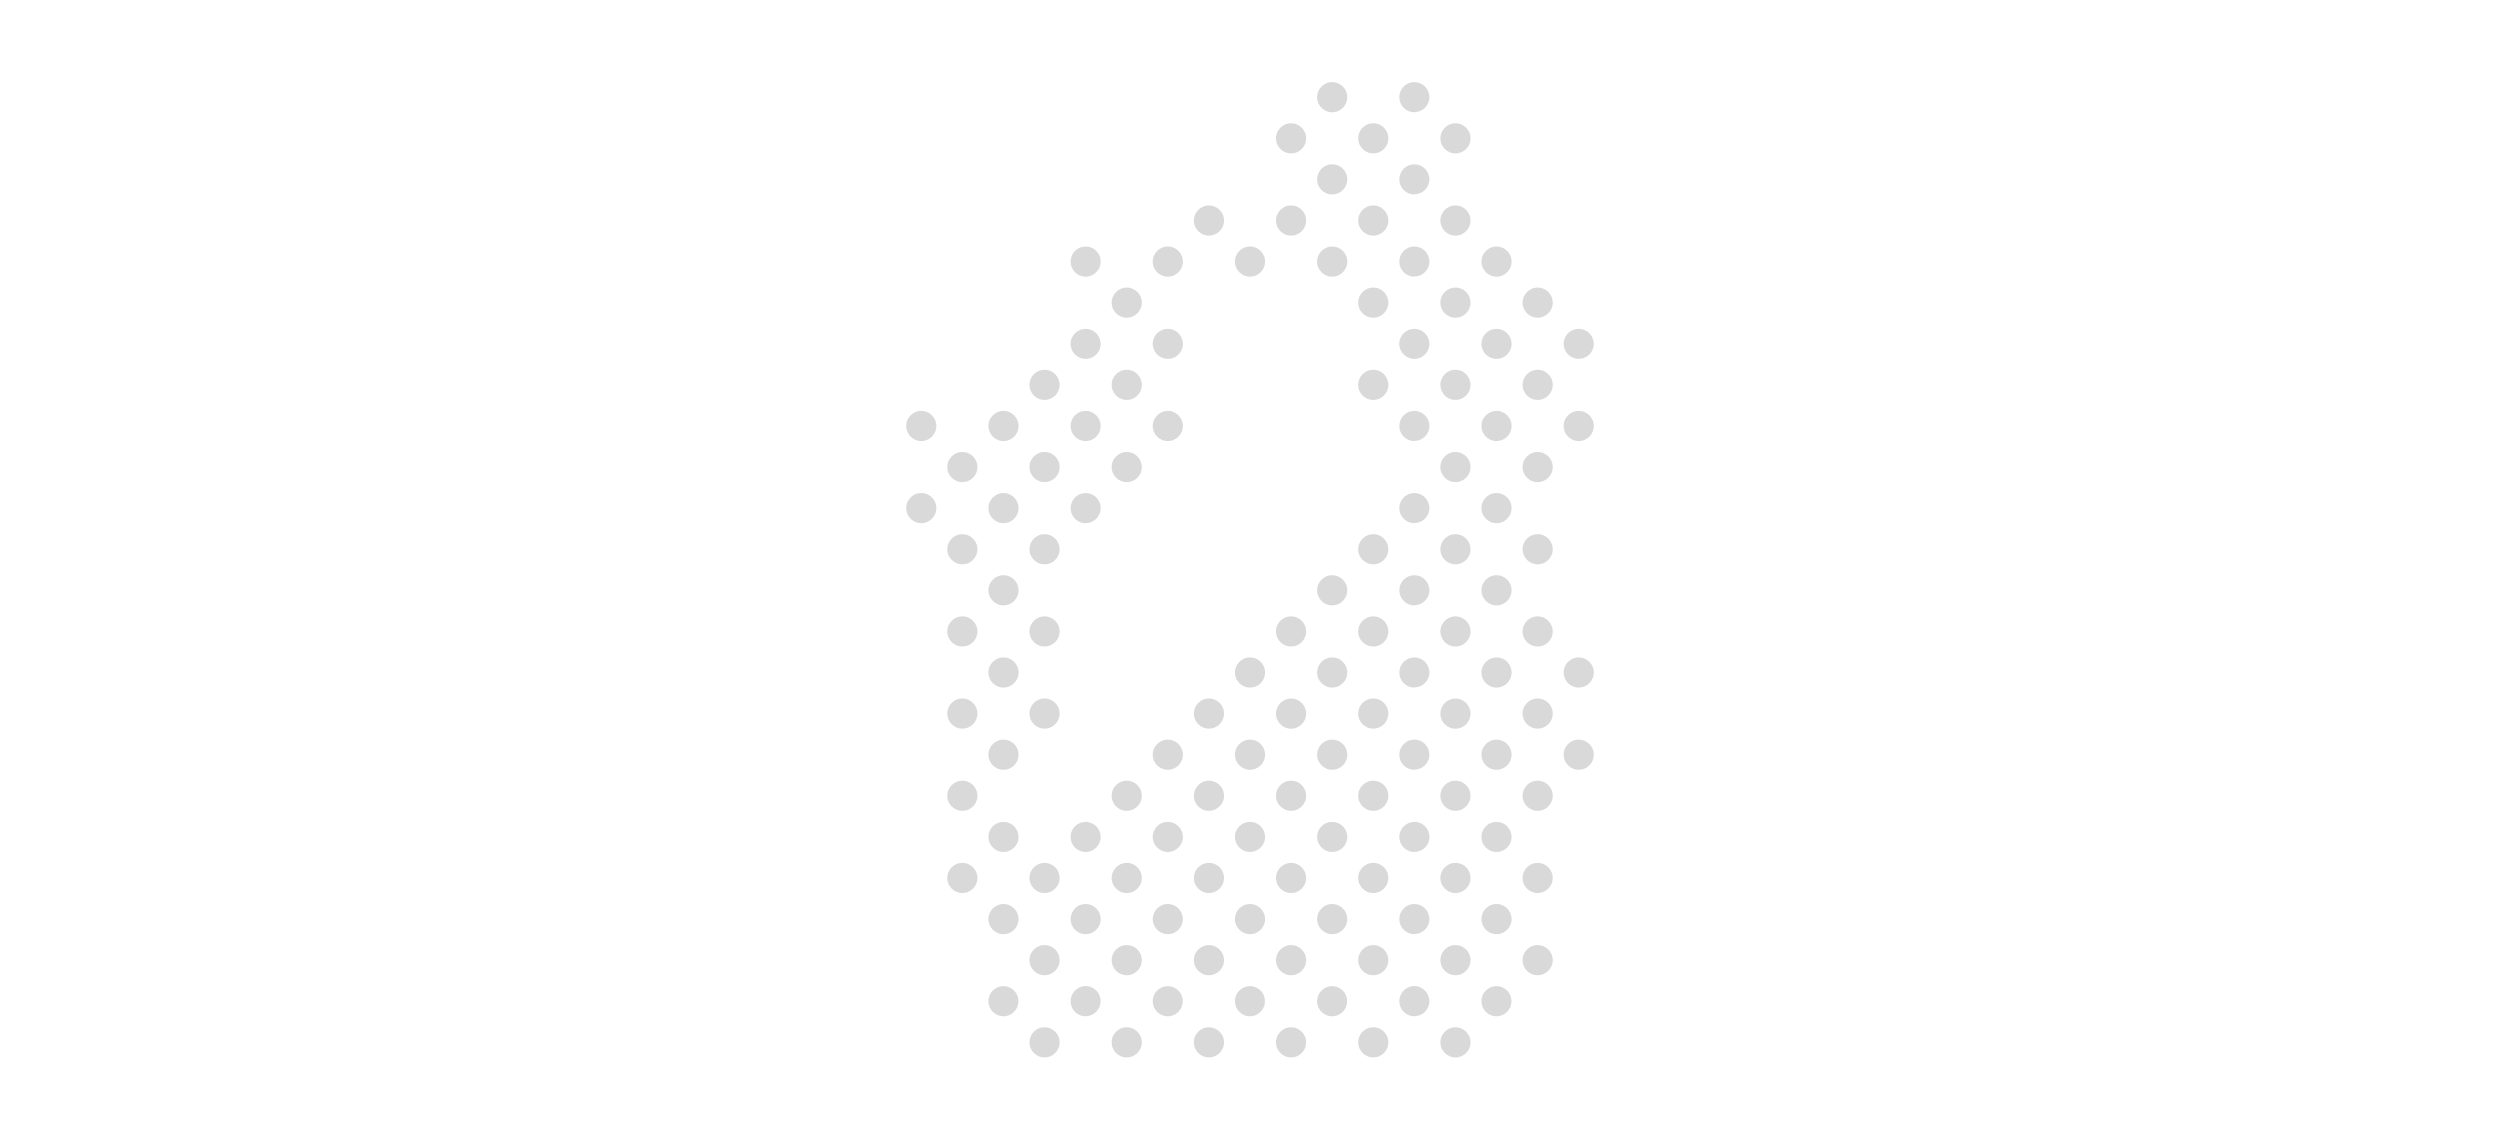 <?xml version="1.0" encoding="UTF-8"?>
<svg id="_レイヤー_2" data-name="レイヤー 2" xmlns="http://www.w3.org/2000/svg" xmlns:xlink="http://www.w3.org/1999/xlink" viewBox="0 0 330 150.43">
  <defs>
    <style>
      .cls-1 {
        fill: none;
      }

      .cls-1, .cls-2 {
        stroke-width: 0px;
      }

      .cls-3 {
        clip-path: url(#clippath);
      }

      .cls-2 {
        fill: #d9d9d9;
      }
    </style>
    <clipPath id="clippath">
      <rect class="cls-1" y="10.21" width="330" height="130"/>
    </clipPath>
  </defs>
  <g id="_レイヤー_1-2" data-name="レイヤー 1">
    <g class="cls-3">
      <g>
        <path class="cls-2" d="m192.12,20.25c-1.1,0-1.99-.89-1.99-1.99s.89-1.99,1.99-1.99,1.99.89,1.99,1.99-.89,1.99-1.99,1.99Z"/>
        <path class="cls-2" d="m208.39,47.37c-.8,0-1.52-.48-1.83-1.21-.1-.24-.16-.5-.16-.77s.05-.53.16-.77c.31-.74,1.03-1.21,1.83-1.21s1.52.48,1.83,1.21c.1.25.16.51.16.77s-.05.53-.16.77c-.31.74-1.03,1.21-1.83,1.21Z"/>
        <path class="cls-2" d="m197.54,47.37c-.8,0-1.52-.48-1.83-1.21-.1-.25-.16-.51-.16-.77s.05-.53.16-.77c.31-.74,1.03-1.21,1.83-1.21s1.52.48,1.83,1.21c.1.25.16.51.16.77s-.05.53-.16.77c-.31.74-1.03,1.21-1.83,1.21Z"/>
        <path class="cls-2" d="m197.54,36.52c-1.1,0-1.99-.89-1.99-1.99s.89-1.99,1.99-1.99,1.99.89,1.99,1.99-.89,1.99-1.99,1.99Z"/>
        <path class="cls-2" d="m192.12,41.94c-1.1,0-1.99-.89-1.99-1.99s.89-1.99,1.99-1.99,1.99.89,1.99,1.99-.89,1.99-1.99,1.99Z"/>
        <path class="cls-2" d="m202.97,41.94c-1.1,0-1.99-.89-1.99-1.99s.89-1.99,1.99-1.99,1.99.89,1.99,1.99-.89,1.99-1.99,1.99Z"/>
        <path class="cls-2" d="m192.12,31.1c-1.1,0-1.99-.89-1.99-1.99s.89-1.99,1.99-1.99,1.99.89,1.99,1.99-.89,1.99-1.99,1.99Z"/>
        <path class="cls-2" d="m208.39,58.22c-1.09,0-1.99-.89-1.99-1.99s.89-1.99,1.99-1.99,1.99.89,1.99,1.99-.89,1.99-1.99,1.99Z"/>
        <path class="cls-2" d="m197.54,58.22c-1.1,0-1.99-.89-1.99-1.99s.89-1.99,1.99-1.99,1.99.89,1.99,1.99-.89,1.99-1.99,1.99Z"/>
        <path class="cls-2" d="m192.12,63.64c-1.1,0-1.99-.89-1.99-1.99s.89-1.99,1.99-1.99,1.99.89,1.99,1.99-.89,1.99-1.99,1.99Z"/>
        <path class="cls-2" d="m202.97,63.64c-1.1,0-1.99-.89-1.99-1.99s.89-1.99,1.99-1.99,1.99.89,1.99,1.99-.89,1.99-1.99,1.99Z"/>
        <path class="cls-2" d="m192.12,52.79c-1.1,0-1.99-.89-1.99-1.99s.89-1.99,1.99-1.99,1.99.89,1.99,1.99-.89,1.99-1.99,1.99Z"/>
        <path class="cls-2" d="m202.97,52.79c-1.1,0-1.99-.89-1.99-1.99s.89-1.99,1.99-1.99,1.99.89,1.99,1.99-.89,1.99-1.99,1.99Z"/>
        <path class="cls-2" d="m197.54,79.91c-1.1,0-1.99-.89-1.99-1.99s.89-1.99,1.99-1.99,1.99.89,1.99,1.99-.89,1.99-1.99,1.99Z"/>
        <circle class="cls-2" cx="192.12" cy="83.35" r="1.99"/>
        <path class="cls-2" d="m202.97,85.34c-1.1,0-1.99-.89-1.99-1.99s.89-1.99,1.99-1.99,1.99.89,1.99,1.99-.89,1.99-1.99,1.99Z"/>
        <path class="cls-2" d="m192.12,74.49c-1.1,0-1.99-.89-1.99-1.99s.89-1.99,1.99-1.99,1.99.89,1.99,1.99-.89,1.99-1.99,1.99Z"/>
        <path class="cls-2" d="m202.97,74.49c-1.1,0-1.99-.89-1.99-1.99s.89-1.99,1.99-1.99,1.99.89,1.99,1.99-.89,1.99-1.99,1.99Z"/>
        <path class="cls-2" d="m197.54,69.06c-1.1,0-1.99-.89-1.99-1.99s.89-1.99,1.99-1.99,1.99.89,1.99,1.99-.89,1.99-1.99,1.99Z"/>
        <path class="cls-2" d="m197.54,112.46c-1.1,0-1.99-.89-1.99-1.99,0-.27.05-.53.16-.77.31-.74,1.03-1.21,1.83-1.21s1.52.48,1.83,1.21c.1.25.16.51.16.77,0,1.1-.89,1.99-1.99,1.99Z"/>
        <path class="cls-2" d="m208.39,101.61c-1.09,0-1.99-.89-1.99-1.99s.89-1.99,1.99-1.99,1.99.89,1.99,1.99-.89,1.99-1.99,1.99Z"/>
        <path class="cls-2" d="m197.54,101.61c-1.1,0-1.99-.89-1.99-1.99s.89-1.99,1.99-1.99,1.99.89,1.99,1.99-.89,1.99-1.99,1.99Z"/>
        <circle class="cls-2" cx="192.12" cy="105.04" r="1.99"/>
        <path class="cls-2" d="m202.97,107.03c-1.1,0-1.99-.89-1.99-1.99s.89-1.99,1.99-1.99,1.99.89,1.99,1.99-.89,1.99-1.99,1.99Z"/>
        <circle class="cls-2" cx="192.12" cy="94.2" r="1.99"/>
        <path class="cls-2" d="m202.97,96.18c-1.1,0-1.99-.89-1.99-1.99s.89-1.99,1.99-1.99,1.99.89,1.99,1.99-.89,1.99-1.99,1.99Z"/>
        <path class="cls-2" d="m208.39,90.76c-1.09,0-1.99-.89-1.99-1.99s.89-1.99,1.99-1.99,1.99.89,1.99,1.99-.89,1.99-1.99,1.99Z"/>
        <path class="cls-2" d="m197.54,90.76c-1.1,0-1.99-.89-1.99-1.99s.89-1.99,1.99-1.99,1.99.89,1.99,1.99-.89,1.99-1.99,1.99Z"/>
        <path class="cls-2" d="m197.54,123.31c-1.1,0-1.99-.89-1.99-1.99s.89-1.99,1.99-1.99,1.99.89,1.99,1.99-.89,1.99-1.99,1.99Z"/>
        <path class="cls-2" d="m192.12,128.73c-1.1,0-1.99-.89-1.99-1.99s.89-1.99,1.99-1.99,1.99.89,1.99,1.99-.89,1.99-1.99,1.99Z"/>
        <path class="cls-2" d="m202.97,128.73c-1.1,0-1.99-.89-1.99-1.99s.89-1.99,1.99-1.99,1.99.89,1.99,1.99-.89,1.99-1.99,1.99Z"/>
        <circle class="cls-2" cx="192.12" cy="115.89" r="1.99"/>
        <path class="cls-2" d="m202.97,117.88c-1.1,0-1.99-.89-1.99-1.99s.89-1.99,1.99-1.99,1.99.89,1.99,1.99-.89,1.99-1.99,1.99Z"/>
        <path class="cls-2" d="m192.12,139.58c-1.1,0-1.99-.89-1.99-1.99s.89-1.99,1.99-1.99,1.99.89,1.99,1.99-.89,1.99-1.99,1.99Z"/>
        <path class="cls-2" d="m197.54,134.15c-1.1,0-1.99-.89-1.99-1.99,0-.8.48-1.52,1.21-1.83.24-.1.5-.16.77-.16s.53.05.77.16c.74.31,1.21,1.03,1.21,1.83,0,1.1-.89,1.99-1.99,1.99Z"/>
        <path class="cls-2" d="m186.69,14.82c-.53,0-1.03-.21-1.4-.58-.38-.38-.58-.87-.58-1.41s.21-1.03.58-1.41c.38-.38.87-.58,1.4-.58.8,0,1.52.48,1.83,1.21.1.25.16.51.16.77s-.05.53-.16.77c-.31.74-1.03,1.21-1.83,1.21Z"/>
        <path class="cls-2" d="m175.85,14.82c-1.1,0-1.99-.89-1.99-1.99s.89-1.99,1.99-1.99,1.99.89,1.99,1.99-.89,1.99-1.99,1.99Z"/>
        <path class="cls-2" d="m170.42,20.25c-1.1,0-1.99-.89-1.99-1.99s.89-1.99,1.99-1.99,1.99.89,1.99,1.99-.89,1.99-1.99,1.99Z"/>
        <path class="cls-2" d="m181.27,20.25c-1.1,0-1.99-.89-1.99-1.99s.89-1.99,1.99-1.99,1.99.89,1.99,1.99-.89,1.99-1.99,1.99Z"/>
        <path class="cls-2" d="m170.42,9.4c-1.1,0-1.99-.89-1.99-1.99s.89-1.99,1.99-1.99,1.99.89,1.99,1.99-.89,1.99-1.99,1.99Z"/>
        <path class="cls-2" d="m181.27,9.4c-1.1,0-1.99-.89-1.99-1.99s.89-1.99,1.99-1.99,1.99.89,1.99,1.99-.89,1.99-1.99,1.99Z"/>
        <path class="cls-2" d="m175.85,3.98c-1.1,0-1.99-.89-1.99-1.99s.89-1.99,1.99-1.99,1.99.89,1.99,1.99-.89,1.99-1.99,1.99Z"/>
        <path class="cls-2" d="m186.69,47.37c-.53,0-1.03-.21-1.4-.58-.18-.18-.33-.4-.43-.63-.1-.24-.16-.5-.16-.77s.05-.53.16-.77c.1-.24.24-.45.43-.63.38-.38.87-.58,1.4-.58.8,0,1.52.48,1.83,1.21.1.25.16.51.16.77s-.05.53-.16.77c-.31.74-1.03,1.21-1.83,1.21Z"/>
        <path class="cls-2" d="m186.69,36.52c-.53,0-1.03-.21-1.4-.58-.38-.38-.58-.87-.58-1.41s.21-1.03.58-1.41c.38-.38.87-.58,1.4-.58.8,0,1.52.48,1.83,1.21.1.25.16.51.16.77s-.05.53-.16.77c-.31.74-1.03,1.21-1.83,1.21Z"/>
        <path class="cls-2" d="m175.85,36.52c-1.1,0-1.99-.89-1.99-1.99s.89-1.99,1.99-1.99,1.99.89,1.99,1.99-.89,1.99-1.99,1.99Z"/>
        <path class="cls-2" d="m181.27,41.94c-1.1,0-1.99-.89-1.99-1.99s.89-1.99,1.99-1.99,1.99.89,1.99,1.99-.89,1.99-1.99,1.99Z"/>
        <path class="cls-2" d="m170.42,31.1c-1.1,0-1.99-.89-1.99-1.99s.89-1.99,1.99-1.99,1.99.89,1.99,1.99-.89,1.99-1.99,1.99Z"/>
        <path class="cls-2" d="m181.27,31.1c-1.1,0-1.99-.89-1.99-1.99s.89-1.99,1.99-1.99,1.99.89,1.99,1.99-.89,1.99-1.99,1.99Z"/>
        <path class="cls-2" d="m186.69,25.67c-.53,0-1.03-.21-1.4-.58-.38-.38-.58-.87-.58-1.41s.21-1.03.58-1.41c.38-.38.87-.58,1.4-.58.8,0,1.52.48,1.83,1.21.1.25.16.51.16.77s-.05.53-.16.77c-.31.74-1.03,1.21-1.83,1.21Z"/>
        <path class="cls-2" d="m175.85,25.67c-1.1,0-1.99-.89-1.99-1.99s.89-1.99,1.99-1.99,1.99.89,1.99,1.99-.89,1.99-1.99,1.99Z"/>
        <path class="cls-2" d="m186.69,58.22c-.53,0-1.03-.21-1.4-.58-.38-.38-.58-.87-.58-1.41s.21-1.03.58-1.41c.38-.38.87-.58,1.4-.58.8,0,1.52.48,1.83,1.21.1.25.16.51.16.77s-.05.53-.16.77c-.31.74-1.03,1.21-1.83,1.21Z"/>
        <path class="cls-2" d="m181.27,52.79c-1.1,0-1.99-.89-1.99-1.99s.89-1.99,1.99-1.99,1.99.89,1.99,1.99-.89,1.99-1.99,1.99Z"/>
        <path class="cls-2" d="m186.69,79.91c-.53,0-1.03-.21-1.4-.58-.38-.38-.58-.87-.58-1.41s.21-1.03.58-1.41c.38-.38.87-.58,1.4-.58.8,0,1.52.48,1.83,1.21.1.25.16.51.16.77s-.05.53-.16.77c-.31.74-1.03,1.21-1.83,1.21Z"/>
        <path class="cls-2" d="m175.85,79.91c-1.1,0-1.99-.89-1.99-1.99s.89-1.99,1.99-1.99,1.99.89,1.99,1.99-.89,1.99-1.99,1.99Z"/>
        <circle class="cls-2" cx="170.42" cy="83.35" r="1.99"/>
        <path class="cls-2" d="m181.27,85.34c-1.1,0-1.99-.89-1.99-1.99s.89-1.99,1.99-1.99,1.99.89,1.99,1.99-.89,1.99-1.99,1.99Z"/>
        <path class="cls-2" d="m181.27,74.49c-1.1,0-1.99-.89-1.99-1.99s.89-1.99,1.99-1.99,1.99.89,1.99,1.99-.89,1.99-1.99,1.99Z"/>
        <path class="cls-2" d="m186.69,69.06c-.53,0-1.03-.21-1.4-.58-.38-.38-.58-.87-.58-1.41s.21-1.03.58-1.41c.38-.38.87-.58,1.4-.58.8,0,1.52.48,1.83,1.21.1.25.16.51.16.77s-.05.53-.16.77c-.31.74-1.03,1.21-1.83,1.21Z"/>
        <path class="cls-2" d="m186.69,112.46c-.53,0-1.03-.21-1.4-.58-.38-.38-.58-.87-.58-1.41,0-.27.05-.53.16-.77.1-.24.24-.45.43-.63.38-.38.87-.58,1.4-.58.8,0,1.52.48,1.83,1.21.1.25.16.51.16.77s-.05.53-.16.77c-.31.74-1.03,1.21-1.83,1.21Z"/>
        <path class="cls-2" d="m175.85,112.46c-1.1,0-1.99-.89-1.99-1.99,0-.27.05-.53.16-.77.31-.74,1.03-1.21,1.83-1.21s1.52.48,1.83,1.21c.1.25.16.51.16.77,0,1.1-.89,1.99-1.99,1.99Z"/>
        <path class="cls-2" d="m186.69,101.61c-.53,0-1.03-.21-1.4-.58-.38-.38-.58-.87-.58-1.41s.21-1.03.58-1.41c.38-.38.87-.58,1.4-.58.8,0,1.52.48,1.83,1.21.1.25.16.51.16.77s-.05.53-.16.77c-.31.74-1.03,1.21-1.83,1.21Z"/>
        <path class="cls-2" d="m175.85,101.61c-1.1,0-1.99-.89-1.99-1.99s.89-1.99,1.99-1.99,1.99.89,1.99,1.99-.89,1.99-1.99,1.99Z"/>
        <circle class="cls-2" cx="170.42" cy="105.04" r="1.99"/>
        <path class="cls-2" d="m181.27,107.03c-1.1,0-1.99-.89-1.99-1.99s.89-1.99,1.99-1.99,1.99.89,1.99,1.99-.89,1.99-1.99,1.99Z"/>
        <circle class="cls-2" cx="170.42" cy="94.2" r="1.99"/>
        <path class="cls-2" d="m181.27,96.18c-1.1,0-1.99-.89-1.99-1.99s.89-1.99,1.99-1.99,1.99.89,1.99,1.99-.89,1.99-1.99,1.99Z"/>
        <path class="cls-2" d="m186.69,90.76c-.53,0-1.03-.21-1.4-.58-.38-.38-.58-.87-.58-1.41s.21-1.03.58-1.41c.38-.38.87-.58,1.4-.58.8,0,1.52.48,1.83,1.21.1.25.16.51.16.77s-.05.53-.16.77c-.31.74-1.03,1.21-1.83,1.21Z"/>
        <circle class="cls-2" cx="175.85" cy="88.77" r="1.99"/>
        <path class="cls-2" d="m186.69,123.31c-.53,0-1.03-.21-1.4-.58-.38-.38-.58-.87-.58-1.41s.21-1.03.58-1.41c.38-.38.87-.58,1.4-.58.8,0,1.52.48,1.83,1.21.1.25.16.51.16.77s-.05.53-.16.77c-.31.74-1.03,1.21-1.83,1.21Z"/>
        <path class="cls-2" d="m175.85,123.31c-1.1,0-1.99-.89-1.99-1.99s.89-1.99,1.99-1.99,1.99.89,1.99,1.99-.89,1.99-1.99,1.99Z"/>
        <path class="cls-2" d="m170.42,128.73c-1.1,0-1.99-.89-1.99-1.99s.89-1.99,1.99-1.99,1.99.89,1.99,1.99-.89,1.99-1.99,1.99Z"/>
        <path class="cls-2" d="m181.27,128.73c-1.1,0-1.99-.89-1.99-1.99s.89-1.99,1.99-1.99,1.99.89,1.99,1.99-.89,1.99-1.99,1.99Z"/>
        <circle class="cls-2" cx="170.42" cy="115.89" r="1.99"/>
        <path class="cls-2" d="m181.27,117.88c-1.1,0-1.99-.89-1.99-1.99s.89-1.99,1.99-1.99,1.99.89,1.99,1.99-.89,1.99-1.99,1.99Z"/>
        <path class="cls-2" d="m170.42,139.58c-1.1,0-1.99-.89-1.99-1.99s.89-1.99,1.99-1.99,1.99.89,1.99,1.99-.89,1.99-1.99,1.99Z"/>
        <path class="cls-2" d="m181.27,139.58c-1.1,0-1.99-.89-1.99-1.99s.89-1.99,1.99-1.99,1.99.89,1.99,1.99-.89,1.99-1.99,1.99Z"/>
        <path class="cls-2" d="m186.69,134.15c-.53,0-1.03-.21-1.4-.58-.38-.38-.58-.87-.58-1.41s.21-1.03.58-1.41c.18-.18.4-.33.63-.43.24-.1.5-.16.77-.16s.53.05.77.16c.47.2.86.59,1.06,1.06.1.25.16.51.16.77s-.05.53-.16.77c-.31.74-1.03,1.21-1.83,1.21Z"/>
        <path class="cls-2" d="m175.85,134.15c-1.1,0-1.99-.89-1.99-1.99,0-.8.48-1.52,1.21-1.83.24-.1.5-.16.77-.16s.53.05.77.16c.74.31,1.21,1.03,1.21,1.83,0,1.1-.89,1.99-1.99,1.99Z"/>
        <path class="cls-2" d="m154.15,47.37c-.8,0-1.52-.48-1.83-1.21-.1-.25-.16-.51-.16-.77s.05-.53.16-.77c.31-.74,1.03-1.21,1.83-1.21s1.52.48,1.83,1.21c.1.25.16.51.16.77s-.05.53-.16.77c-.31.74-1.03,1.21-1.83,1.21Z"/>
        <path class="cls-2" d="m165,36.52c-1.09,0-1.99-.89-1.99-1.99s.89-1.99,1.99-1.99,1.99.89,1.99,1.99-.89,1.99-1.99,1.99Z"/>
        <path class="cls-2" d="m154.15,36.52c-1.1,0-1.99-.89-1.99-1.99s.89-1.99,1.99-1.99,1.99.89,1.99,1.99-.89,1.99-1.99,1.99Z"/>
        <path class="cls-2" d="m148.73,41.94c-1.1,0-1.99-.89-1.99-1.99s.89-1.99,1.99-1.99,1.99.89,1.99,1.99-.89,1.99-1.99,1.99Z"/>
        <path class="cls-2" d="m159.58,31.1c-1.1,0-1.99-.89-1.99-1.99s.89-1.99,1.99-1.99,1.99.89,1.99,1.99-.89,1.99-1.99,1.99Z"/>
        <path class="cls-2" d="m154.15,58.22c-1.1,0-1.99-.89-1.99-1.99s.89-1.99,1.99-1.99,1.99.89,1.99,1.99-.89,1.99-1.99,1.99Z"/>
        <path class="cls-2" d="m148.73,63.64c-1.1,0-1.99-.89-1.99-1.99s.89-1.99,1.99-1.99,1.99.89,1.99,1.99-.89,1.99-1.99,1.99Z"/>
        <path class="cls-2" d="m148.73,52.79c-1.1,0-1.99-.89-1.99-1.99s.89-1.99,1.99-1.99,1.99.89,1.99,1.99-.89,1.99-1.99,1.99Z"/>
        <path class="cls-2" d="m165,112.46c-1.09,0-1.99-.89-1.99-1.99,0-.27.05-.53.16-.77.31-.74,1.03-1.21,1.83-1.21s1.52.48,1.83,1.21c.1.24.16.5.16.77,0,1.1-.89,1.99-1.99,1.99Z"/>
        <path class="cls-2" d="m154.15,112.46c-1.1,0-1.99-.89-1.99-1.99,0-.27.05-.53.16-.77.31-.74,1.03-1.21,1.83-1.21s1.52.48,1.83,1.21c.1.25.16.51.16.77,0,1.1-.89,1.99-1.99,1.99Z"/>
        <path class="cls-2" d="m165,101.61c-1.09,0-1.99-.89-1.99-1.99s.89-1.99,1.99-1.99,1.99.89,1.99,1.99-.89,1.99-1.99,1.99Z"/>
        <path class="cls-2" d="m154.15,101.61c-1.1,0-1.99-.89-1.99-1.99s.89-1.99,1.99-1.99,1.99.89,1.99,1.99-.89,1.99-1.99,1.99Z"/>
        <path class="cls-2" d="m148.73,107.03c-1.1,0-1.99-.89-1.99-1.99s.89-1.99,1.99-1.99,1.99.89,1.99,1.99-.89,1.99-1.99,1.99Z"/>
        <path class="cls-2" d="m159.58,107.03c-1.1,0-1.99-.89-1.99-1.99s.89-1.99,1.99-1.99,1.99.89,1.99,1.99-.89,1.99-1.99,1.99Z"/>
        <path class="cls-2" d="m159.58,96.18c-1.1,0-1.99-.89-1.99-1.99s.89-1.99,1.99-1.99,1.99.89,1.99,1.99-.89,1.99-1.99,1.99Z"/>
        <path class="cls-2" d="m165,90.76c-1.09,0-1.99-.89-1.99-1.99s.89-1.99,1.99-1.99,1.99.89,1.99,1.99-.89,1.99-1.99,1.99Z"/>
        <path class="cls-2" d="m165,123.31c-1.09,0-1.99-.89-1.99-1.99s.89-1.99,1.99-1.99,1.99.89,1.99,1.99-.89,1.99-1.99,1.99Z"/>
        <path class="cls-2" d="m154.15,123.31c-1.1,0-1.99-.89-1.99-1.99s.89-1.99,1.99-1.99,1.99.89,1.99,1.99-.89,1.99-1.99,1.99Z"/>
        <path class="cls-2" d="m148.73,128.73c-1.1,0-1.99-.89-1.99-1.99s.89-1.99,1.99-1.99,1.99.89,1.99,1.99-.89,1.99-1.99,1.99Z"/>
        <path class="cls-2" d="m159.58,128.73c-1.1,0-1.99-.89-1.99-1.99s.89-1.99,1.99-1.99,1.99.89,1.99,1.99-.89,1.99-1.99,1.99Z"/>
        <path class="cls-2" d="m148.73,117.88c-1.1,0-1.99-.89-1.99-1.99s.89-1.99,1.99-1.99,1.99.89,1.99,1.99-.89,1.99-1.99,1.99Z"/>
        <path class="cls-2" d="m159.58,117.88c-1.1,0-1.99-.89-1.99-1.99s.89-1.99,1.99-1.99,1.99.89,1.99,1.99-.89,1.99-1.99,1.99Z"/>
        <path class="cls-2" d="m154.15,145c-1.1,0-1.99-.89-1.99-1.99s.89-1.99,1.99-1.99,1.99.89,1.99,1.99-.89,1.99-1.99,1.99Z"/>
        <path class="cls-2" d="m148.73,150.43c-1.1,0-1.99-.89-1.99-1.99s.89-1.99,1.99-1.99,1.99.89,1.99,1.99-.89,1.99-1.99,1.99Z"/>
        <path class="cls-2" d="m159.58,150.43c-1.1,0-1.99-.89-1.99-1.99s.89-1.99,1.99-1.99,1.99.89,1.99,1.99-.89,1.99-1.99,1.99Z"/>
        <path class="cls-2" d="m148.73,139.58c-1.1,0-1.99-.89-1.99-1.99s.89-1.99,1.99-1.99,1.99.89,1.99,1.99-.89,1.99-1.99,1.99Z"/>
        <path class="cls-2" d="m159.58,139.58c-1.1,0-1.99-.89-1.99-1.99s.89-1.99,1.99-1.99,1.99.89,1.99,1.99-.89,1.99-1.99,1.99Z"/>
        <path class="cls-2" d="m165,134.15c-1.09,0-1.99-.89-1.99-1.99,0-.8.48-1.52,1.21-1.83.24-.1.5-.16.77-.16s.53.05.77.16c.74.31,1.21,1.03,1.21,1.83,0,1.1-.89,1.99-1.99,1.99Z"/>
        <path class="cls-2" d="m154.15,134.15c-1.1,0-1.99-.89-1.99-1.99,0-.8.48-1.52,1.21-1.83.24-.1.5-.16.77-.16s.53.05.77.16c.74.31,1.21,1.03,1.21,1.83,0,1.1-.89,1.99-1.99,1.99Z"/>
        <path class="cls-2" d="m143.3,47.37c-.53,0-1.03-.21-1.4-.58-.18-.18-.33-.4-.42-.63-.1-.24-.16-.5-.16-.77s.05-.53.16-.77c.1-.24.24-.45.42-.63.38-.37.87-.58,1.4-.58.8,0,1.52.48,1.83,1.21.1.24.16.5.16.77s-.05.53-.16.77c-.31.74-1.03,1.21-1.83,1.21Z"/>
        <path class="cls-2" d="m143.3,36.52c-.53,0-1.03-.21-1.4-.58-.38-.38-.58-.87-.58-1.41s.21-1.03.58-1.41c.38-.38.87-.58,1.4-.58,1.1,0,1.99.89,1.99,1.99s-.89,1.99-1.99,1.99Z"/>
        <path class="cls-2" d="m143.3,58.22c-.53,0-1.03-.21-1.4-.58-.38-.38-.58-.87-.58-1.41s.21-1.03.58-1.41c.38-.38.87-.58,1.4-.58,1.1,0,1.99.89,1.99,1.99s-.89,1.99-1.99,1.99Z"/>
        <path class="cls-2" d="m132.46,58.22c-1.09,0-1.99-.89-1.99-1.99s.89-1.99,1.99-1.99,1.99.89,1.99,1.99-.89,1.99-1.99,1.99Z"/>
        <path class="cls-2" d="m127.03,63.64c-1.1,0-1.99-.89-1.99-1.99s.89-1.99,1.99-1.99,1.99.89,1.99,1.99-.89,1.99-1.99,1.99Z"/>
        <path class="cls-2" d="m137.88,63.64c-1.1,0-1.99-.89-1.99-1.99s.89-1.99,1.99-1.99,1.99.89,1.99,1.99-.89,1.99-1.99,1.99Z"/>
        <path class="cls-2" d="m137.88,52.79c-1.1,0-1.99-.89-1.99-1.99s.89-1.99,1.99-1.99,1.99.89,1.99,1.99-.89,1.99-1.99,1.99Z"/>
        <path class="cls-2" d="m132.46,79.91c-1.09,0-1.99-.89-1.99-1.99s.89-1.99,1.99-1.99,1.99.89,1.99,1.99-.89,1.99-1.99,1.99Z"/>
        <path class="cls-2" d="m127.03,85.34c-1.1,0-1.99-.89-1.99-1.99s.89-1.99,1.99-1.99,1.99.89,1.99,1.99-.89,1.99-1.99,1.99Z"/>
        <path class="cls-2" d="m137.88,85.34c-1.1,0-1.99-.89-1.99-1.99s.89-1.99,1.99-1.99,1.99.89,1.99,1.99-.89,1.99-1.99,1.99Z"/>
        <path class="cls-2" d="m127.03,74.49c-1.1,0-1.99-.89-1.99-1.99s.89-1.99,1.99-1.99,1.99.89,1.99,1.99-.89,1.99-1.99,1.99Z"/>
        <path class="cls-2" d="m137.88,74.49c-1.1,0-1.99-.89-1.99-1.99s.89-1.99,1.99-1.99,1.99.89,1.99,1.99-.89,1.99-1.99,1.99Z"/>
        <path class="cls-2" d="m143.3,69.06c-.53,0-1.03-.21-1.4-.58-.38-.38-.58-.87-.58-1.41s.21-1.03.58-1.41c.38-.38.87-.58,1.4-.58,1.1,0,1.99.89,1.99,1.99s-.89,1.99-1.99,1.99Z"/>
        <path class="cls-2" d="m132.46,69.06c-1.09,0-1.99-.89-1.99-1.99s.89-1.99,1.99-1.99,1.99.89,1.99,1.99-.89,1.99-1.99,1.99Z"/>
        <path class="cls-2" d="m143.3,112.46c-.53,0-1.03-.21-1.4-.58-.38-.38-.58-.87-.58-1.41,0-.27.05-.53.16-.77.1-.24.24-.45.42-.63.38-.37.87-.58,1.4-.58.8,0,1.52.48,1.83,1.21.1.24.16.5.16.77,0,1.1-.89,1.99-1.99,1.99Z"/>
        <path class="cls-2" d="m132.46,112.46c-1.09,0-1.99-.89-1.99-1.99,0-.27.05-.53.16-.77.31-.74,1.03-1.21,1.83-1.21s1.52.48,1.83,1.21c.1.24.16.5.16.77,0,1.1-.89,1.99-1.99,1.99Z"/>
        <path class="cls-2" d="m132.46,101.61c-1.09,0-1.99-.89-1.99-1.99s.89-1.99,1.99-1.99,1.99.89,1.99,1.99-.89,1.99-1.99,1.99Z"/>
        <path class="cls-2" d="m127.03,107.03c-1.1,0-1.99-.89-1.99-1.99s.89-1.99,1.99-1.99,1.99.89,1.99,1.99-.89,1.99-1.99,1.99Z"/>
        <path class="cls-2" d="m127.03,96.18c-1.1,0-1.99-.89-1.99-1.99s.89-1.99,1.99-1.99,1.99.89,1.99,1.99-.89,1.99-1.99,1.99Z"/>
        <path class="cls-2" d="m137.88,96.18c-1.1,0-1.99-.89-1.99-1.99s.89-1.99,1.99-1.99,1.99.89,1.99,1.99-.89,1.99-1.99,1.99Z"/>
        <path class="cls-2" d="m132.46,90.76c-1.09,0-1.99-.89-1.99-1.99s.89-1.99,1.99-1.99,1.99.89,1.99,1.99-.89,1.99-1.99,1.99Z"/>
        <path class="cls-2" d="m143.3,123.31c-.53,0-1.03-.21-1.4-.58-.38-.38-.58-.87-.58-1.41s.21-1.03.58-1.41.87-.58,1.4-.58c1.1,0,1.99.89,1.99,1.99s-.89,1.99-1.99,1.99Z"/>
        <path class="cls-2" d="m132.46,123.31c-1.09,0-1.99-.89-1.99-1.99s.89-1.99,1.99-1.99,1.99.89,1.99,1.99-.89,1.99-1.99,1.99Z"/>
        <path class="cls-2" d="m137.88,128.73c-1.1,0-1.99-.89-1.99-1.99s.89-1.99,1.99-1.99,1.99.89,1.99,1.99-.89,1.99-1.99,1.99Z"/>
        <path class="cls-2" d="m127.03,117.88c-1.1,0-1.99-.89-1.99-1.99s.89-1.99,1.99-1.99,1.99.89,1.99,1.99-.89,1.99-1.99,1.99Z"/>
        <path class="cls-2" d="m137.88,117.88c-1.1,0-1.99-.89-1.99-1.99s.89-1.99,1.99-1.99,1.99.89,1.99,1.99-.89,1.99-1.99,1.99Z"/>
        <path class="cls-2" d="m137.88,139.58c-1.1,0-1.99-.89-1.99-1.99s.89-1.99,1.99-1.99,1.99.89,1.99,1.99-.89,1.99-1.99,1.99Z"/>
        <path class="cls-2" d="m143.3,134.15c-.53,0-1.03-.21-1.4-.58-.38-.38-.58-.87-.58-1.41s.21-1.03.58-1.41c.18-.18.4-.33.63-.43.24-.1.5-.16.77-.16s.53.05.77.16c.74.31,1.21,1.03,1.21,1.83,0,1.1-.89,1.99-1.99,1.99Z"/>
        <path class="cls-2" d="m132.46,134.15c-1.09,0-1.99-.89-1.99-1.99,0-.8.48-1.52,1.21-1.83.24-.1.5-.16.77-.16s.53.05.77.16c.74.31,1.21,1.03,1.21,1.83,0,1.1-.89,1.99-1.99,1.99Z"/>
        <path class="cls-2" d="m121.61,58.22c-1.09,0-1.99-.89-1.99-1.99s.89-1.99,1.99-1.99,1.99.89,1.99,1.99-.89,1.99-1.99,1.99Z"/>
        <path class="cls-2" d="m121.61,69.06c-1.09,0-1.99-.89-1.99-1.99s.89-1.99,1.99-1.99,1.99.89,1.99,1.99-.89,1.99-1.99,1.99Z"/>
      </g>
    </g>
  </g>
</svg>